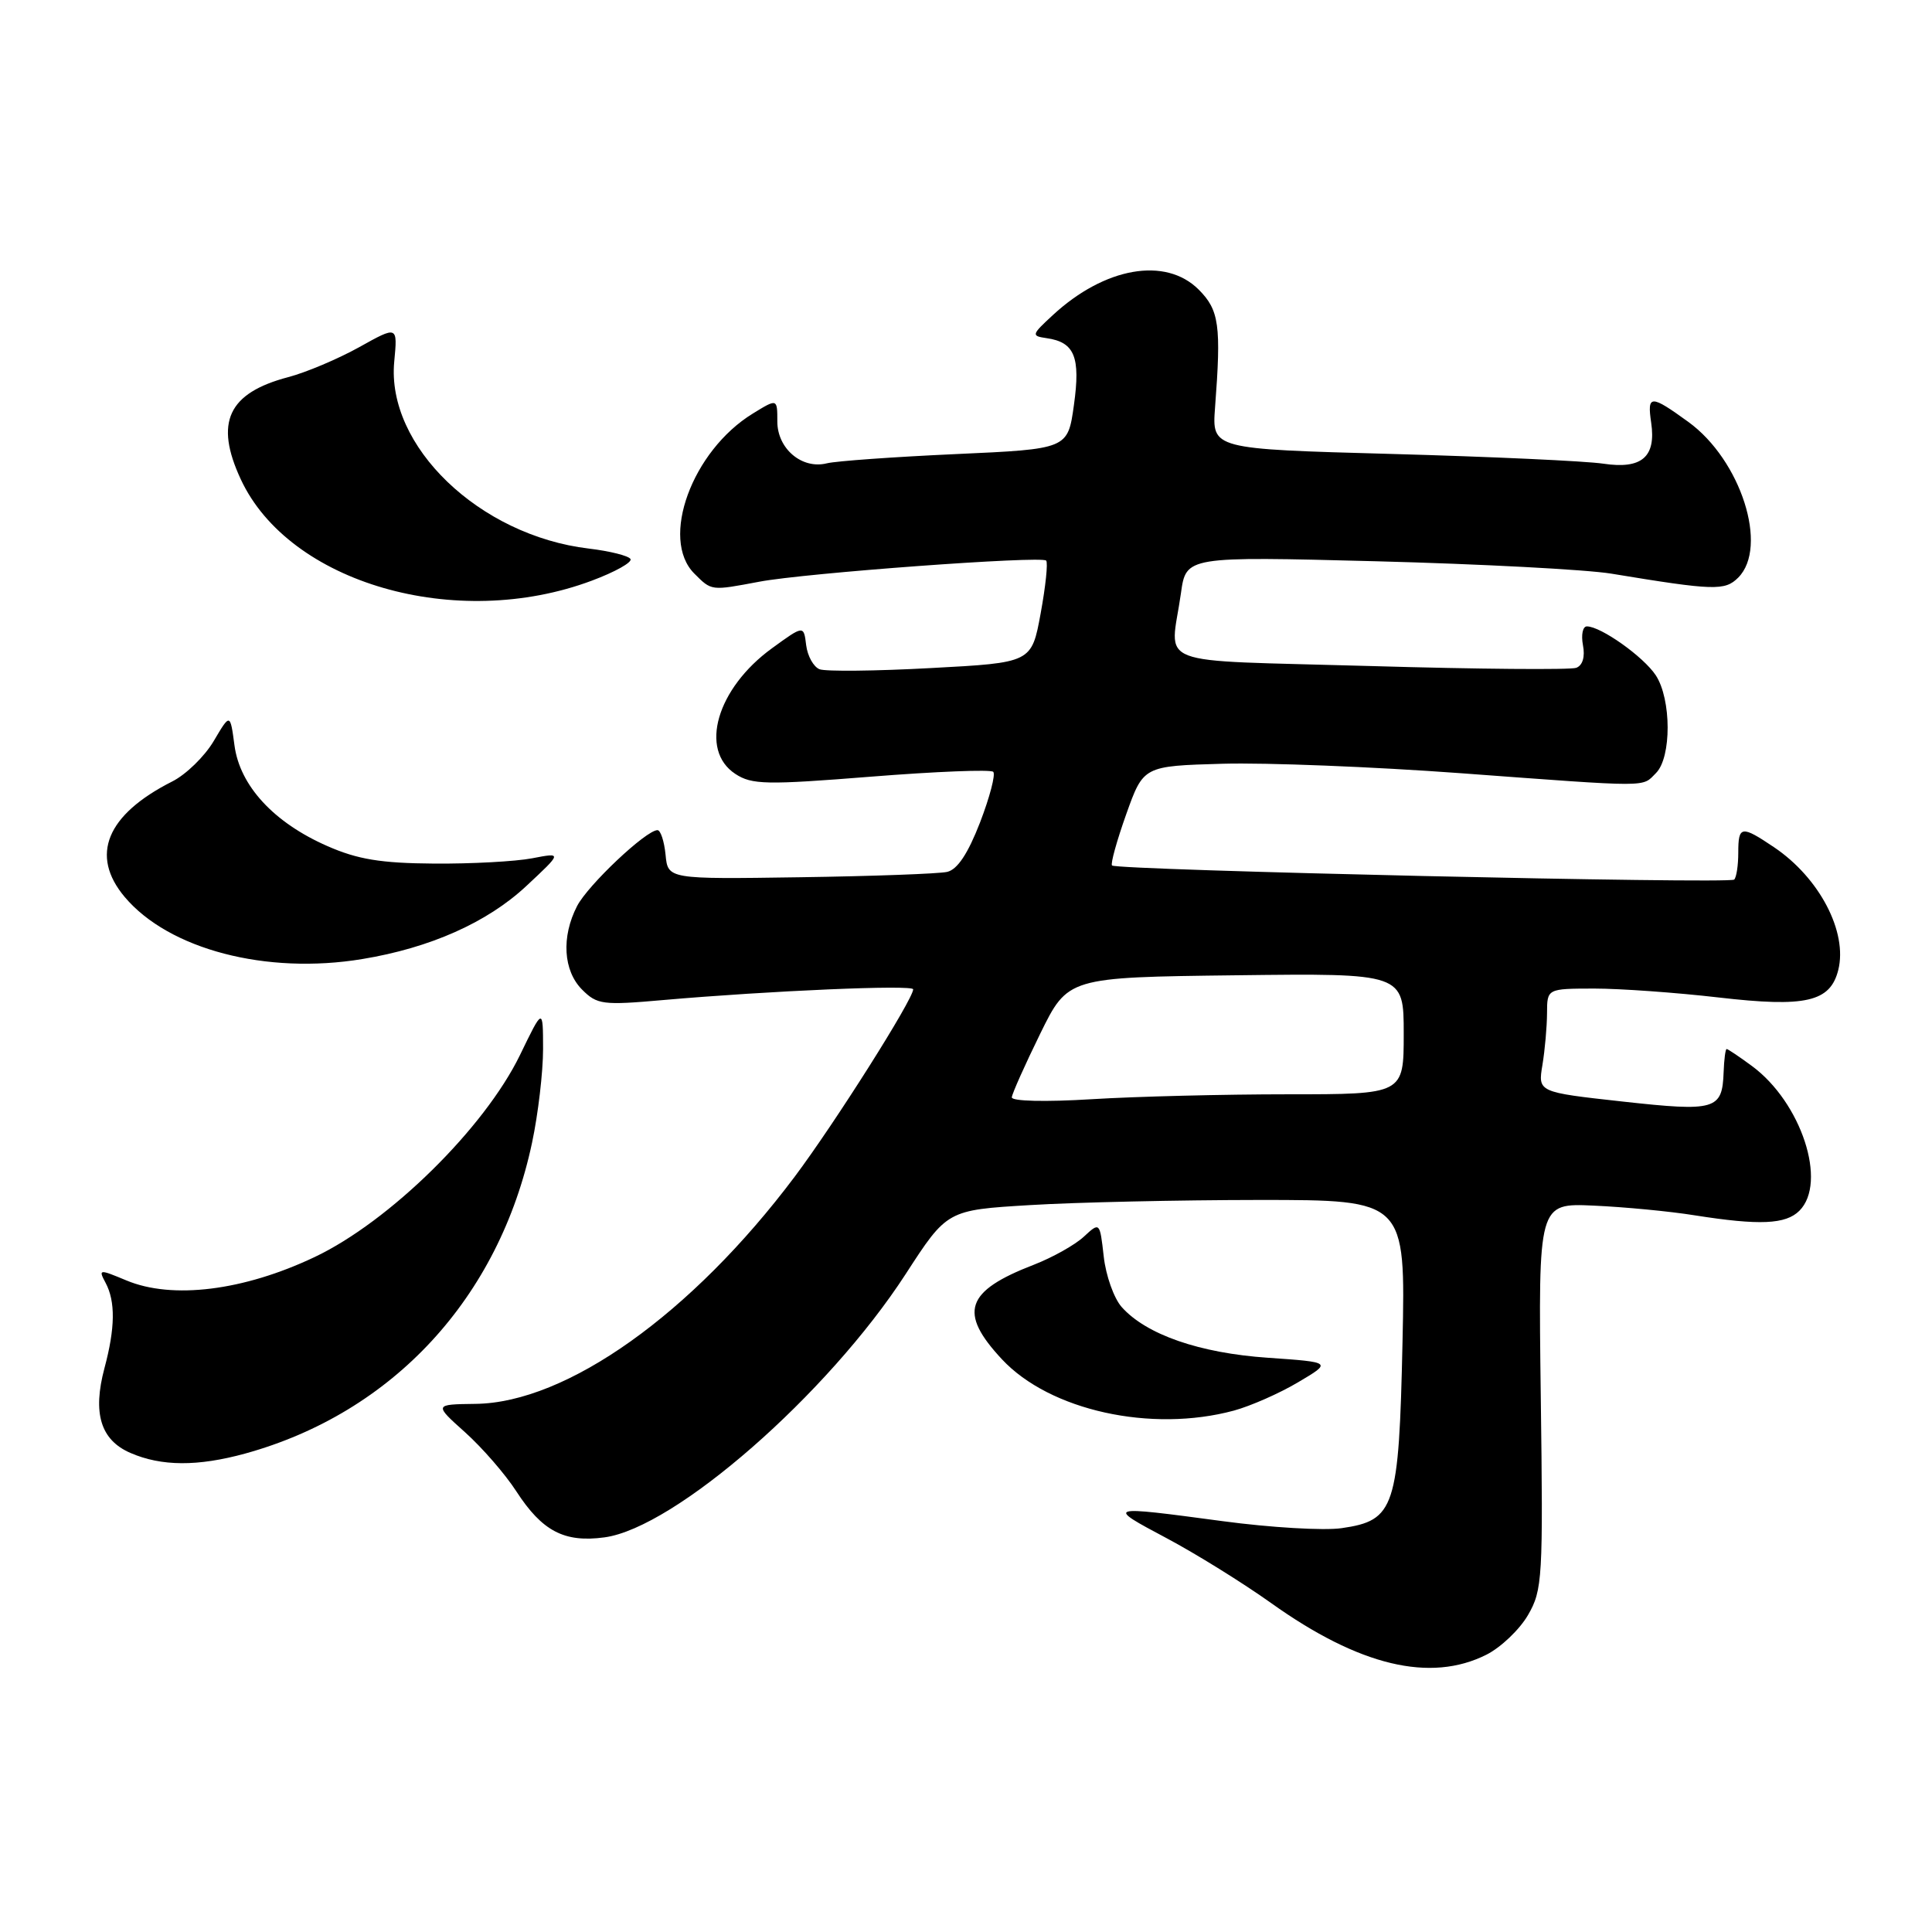 <?xml version="1.0" encoding="UTF-8" standalone="no"?>
<!DOCTYPE svg PUBLIC "-//W3C//DTD SVG 1.1//EN" "http://www.w3.org/Graphics/SVG/1.1/DTD/svg11.dtd" >
<svg xmlns="http://www.w3.org/2000/svg" xmlns:xlink="http://www.w3.org/1999/xlink" version="1.1" viewBox="0 0 256 256">
 <g >
 <path fill="currentColor"
d=" M 196.97 219.25 C 198.87 218.29 201.35 215.93 202.47 214.00 C 204.39 210.68 204.48 209.16 204.16 184.96 C 203.83 159.42 203.83 159.42 211.16 159.75 C 215.20 159.93 221.24 160.50 224.58 161.04 C 233.14 162.39 236.62 162.24 238.43 160.43 C 242.17 156.69 238.68 146.07 232.14 141.25 C 230.46 140.01 228.95 139.00 228.79 139.00 C 228.63 139.00 228.45 140.38 228.39 142.06 C 228.21 147.06 227.34 147.32 215.00 145.96 C 203.78 144.72 203.78 144.72 204.38 141.11 C 204.71 139.12 204.98 136.04 204.99 134.25 C 205.00 131.00 205.00 131.00 211.25 130.99 C 214.69 130.99 222.10 131.52 227.72 132.17 C 239.28 133.51 242.52 132.76 243.58 128.53 C 244.84 123.50 241.09 116.32 235.08 112.27 C 230.73 109.34 230.33 109.40 230.33 113.00 C 230.33 114.65 230.09 116.25 229.79 116.55 C 229.18 117.15 147.98 115.31 147.35 114.68 C 147.13 114.47 147.98 111.41 149.23 107.89 C 151.51 101.50 151.51 101.50 162.01 101.20 C 167.78 101.04 181.95 101.60 193.50 102.45 C 219.07 104.34 217.52 104.34 219.43 102.43 C 221.50 100.36 221.48 92.66 219.40 89.48 C 217.78 87.02 212.12 83.00 210.27 83.00 C 209.72 83.00 209.49 84.12 209.75 85.49 C 210.05 87.03 209.71 88.17 208.86 88.49 C 208.11 88.77 195.80 88.67 181.50 88.25 C 152.09 87.40 155.08 88.56 156.48 78.61 C 157.16 73.72 157.16 73.72 182.33 74.37 C 196.17 74.73 210.20 75.47 213.50 76.01 C 227.14 78.26 228.55 78.30 230.32 76.54 C 234.37 72.48 230.68 60.96 223.72 55.91 C 218.70 52.27 218.24 52.28 218.79 56.01 C 219.46 60.56 217.53 62.20 212.45 61.44 C 210.12 61.09 197.49 60.51 184.40 60.15 C 160.59 59.50 160.59 59.50 161.00 54.00 C 161.83 43.11 161.55 41.09 158.83 38.37 C 154.44 33.99 146.38 35.40 139.51 41.75 C 136.66 44.38 136.63 44.51 138.69 44.81 C 142.39 45.34 143.19 47.30 142.30 53.67 C 141.49 59.50 141.49 59.50 126.64 60.17 C 118.47 60.54 110.79 61.09 109.57 61.39 C 106.27 62.22 103.00 59.46 103.00 55.85 C 103.00 52.80 103.00 52.80 99.75 54.80 C 91.70 59.74 87.42 71.42 92.00 76.00 C 94.31 78.31 94.18 78.29 100.61 77.08 C 106.66 75.93 137.97 73.63 138.62 74.28 C 138.88 74.55 138.55 77.70 137.89 81.29 C 136.69 87.81 136.69 87.81 123.38 88.52 C 116.05 88.92 109.41 88.99 108.60 88.68 C 107.80 88.37 107.00 86.93 106.82 85.48 C 106.50 82.84 106.50 82.84 102.29 85.90 C 94.98 91.21 92.60 99.38 97.44 102.55 C 99.62 103.98 101.52 104.02 115.44 102.91 C 124.00 102.23 131.27 101.94 131.61 102.27 C 131.94 102.61 131.15 105.62 129.86 108.98 C 128.25 113.13 126.86 115.22 125.50 115.53 C 124.40 115.78 115.62 116.10 106.00 116.24 C 88.50 116.50 88.50 116.50 88.19 113.25 C 88.01 111.46 87.53 110.00 87.12 110.00 C 85.61 110.00 77.91 117.27 76.47 120.05 C 74.36 124.14 74.63 128.63 77.14 131.14 C 79.12 133.12 79.88 133.22 87.89 132.51 C 101.94 131.28 121.00 130.46 121.00 131.09 C 121.00 132.41 110.61 148.84 105.30 155.92 C 91.68 174.07 75.09 185.88 63.00 186.02 C 57.50 186.09 57.50 186.09 61.63 189.79 C 63.90 191.83 66.95 195.34 68.41 197.60 C 71.84 202.89 74.77 204.43 80.09 203.71 C 89.42 202.46 109.67 184.76 120.00 168.83 C 125.50 160.34 125.50 160.34 136.50 159.68 C 142.55 159.31 156.22 159.01 166.87 159.00 C 186.24 159.00 186.24 159.00 185.84 177.85 C 185.36 199.86 184.84 201.47 177.77 202.49 C 175.42 202.83 168.32 202.41 162.00 201.56 C 146.55 199.49 146.48 199.51 154.55 203.80 C 158.43 205.86 164.68 209.74 168.44 212.42 C 180.10 220.74 189.53 223.00 196.97 219.25 Z  M 32.50 192.60 C 52.08 187.19 66.15 171.94 70.50 151.41 C 71.31 147.61 71.96 142.03 71.96 139.00 C 71.95 133.50 71.95 133.50 68.90 139.80 C 64.20 149.47 51.62 161.86 41.68 166.57 C 32.29 171.03 22.82 172.21 16.74 169.66 C 13.12 168.15 13.02 168.16 13.99 169.98 C 15.31 172.45 15.27 175.97 13.84 181.29 C 12.25 187.26 13.33 190.81 17.28 192.52 C 21.40 194.31 26.20 194.33 32.50 192.60 Z  M 163.50 186.91 C 165.70 186.31 169.53 184.63 172.00 183.16 C 176.50 180.50 176.50 180.50 168.00 179.91 C 158.93 179.29 151.87 176.83 148.63 173.19 C 147.60 172.03 146.53 169.02 146.25 166.49 C 145.73 161.91 145.73 161.91 143.61 163.87 C 142.45 164.95 139.47 166.62 137.00 167.58 C 127.92 171.08 126.97 173.90 132.76 180.11 C 139.09 186.90 152.54 189.87 163.50 186.91 Z  M 48.00 127.08 C 57.00 125.60 64.56 122.23 69.72 117.42 C 74.50 112.96 74.50 112.96 70.50 113.73 C 68.30 114.15 62.45 114.47 57.50 114.43 C 50.46 114.38 47.38 113.87 43.38 112.11 C 36.28 109.00 31.78 104.12 31.07 98.77 C 30.50 94.50 30.50 94.50 28.32 98.19 C 27.12 100.22 24.65 102.63 22.82 103.55 C 14.11 107.95 11.89 113.34 16.52 118.85 C 22.37 125.80 35.30 129.18 48.00 127.08 Z  M 78.42 76.94 C 81.50 75.79 83.81 74.50 83.54 74.07 C 83.28 73.64 80.80 73.02 78.03 72.69 C 63.52 70.97 51.16 59.10 52.24 47.90 C 52.69 43.16 52.69 43.16 47.60 46.00 C 44.79 47.56 40.56 49.35 38.20 49.97 C 30.22 52.07 28.40 55.97 31.90 63.50 C 38.29 77.27 60.44 83.67 78.42 76.94 Z  M 134.07 145.40 C 134.11 144.91 135.80 141.12 137.82 137.00 C 141.50 129.50 141.50 129.50 163.75 129.23 C 186.00 128.96 186.00 128.96 186.00 136.98 C 186.00 145.00 186.00 145.00 170.66 145.00 C 162.22 145.00 150.52 145.29 144.66 145.65 C 138.50 146.03 134.03 145.92 134.07 145.40 Z "/>
</g>
</svg>